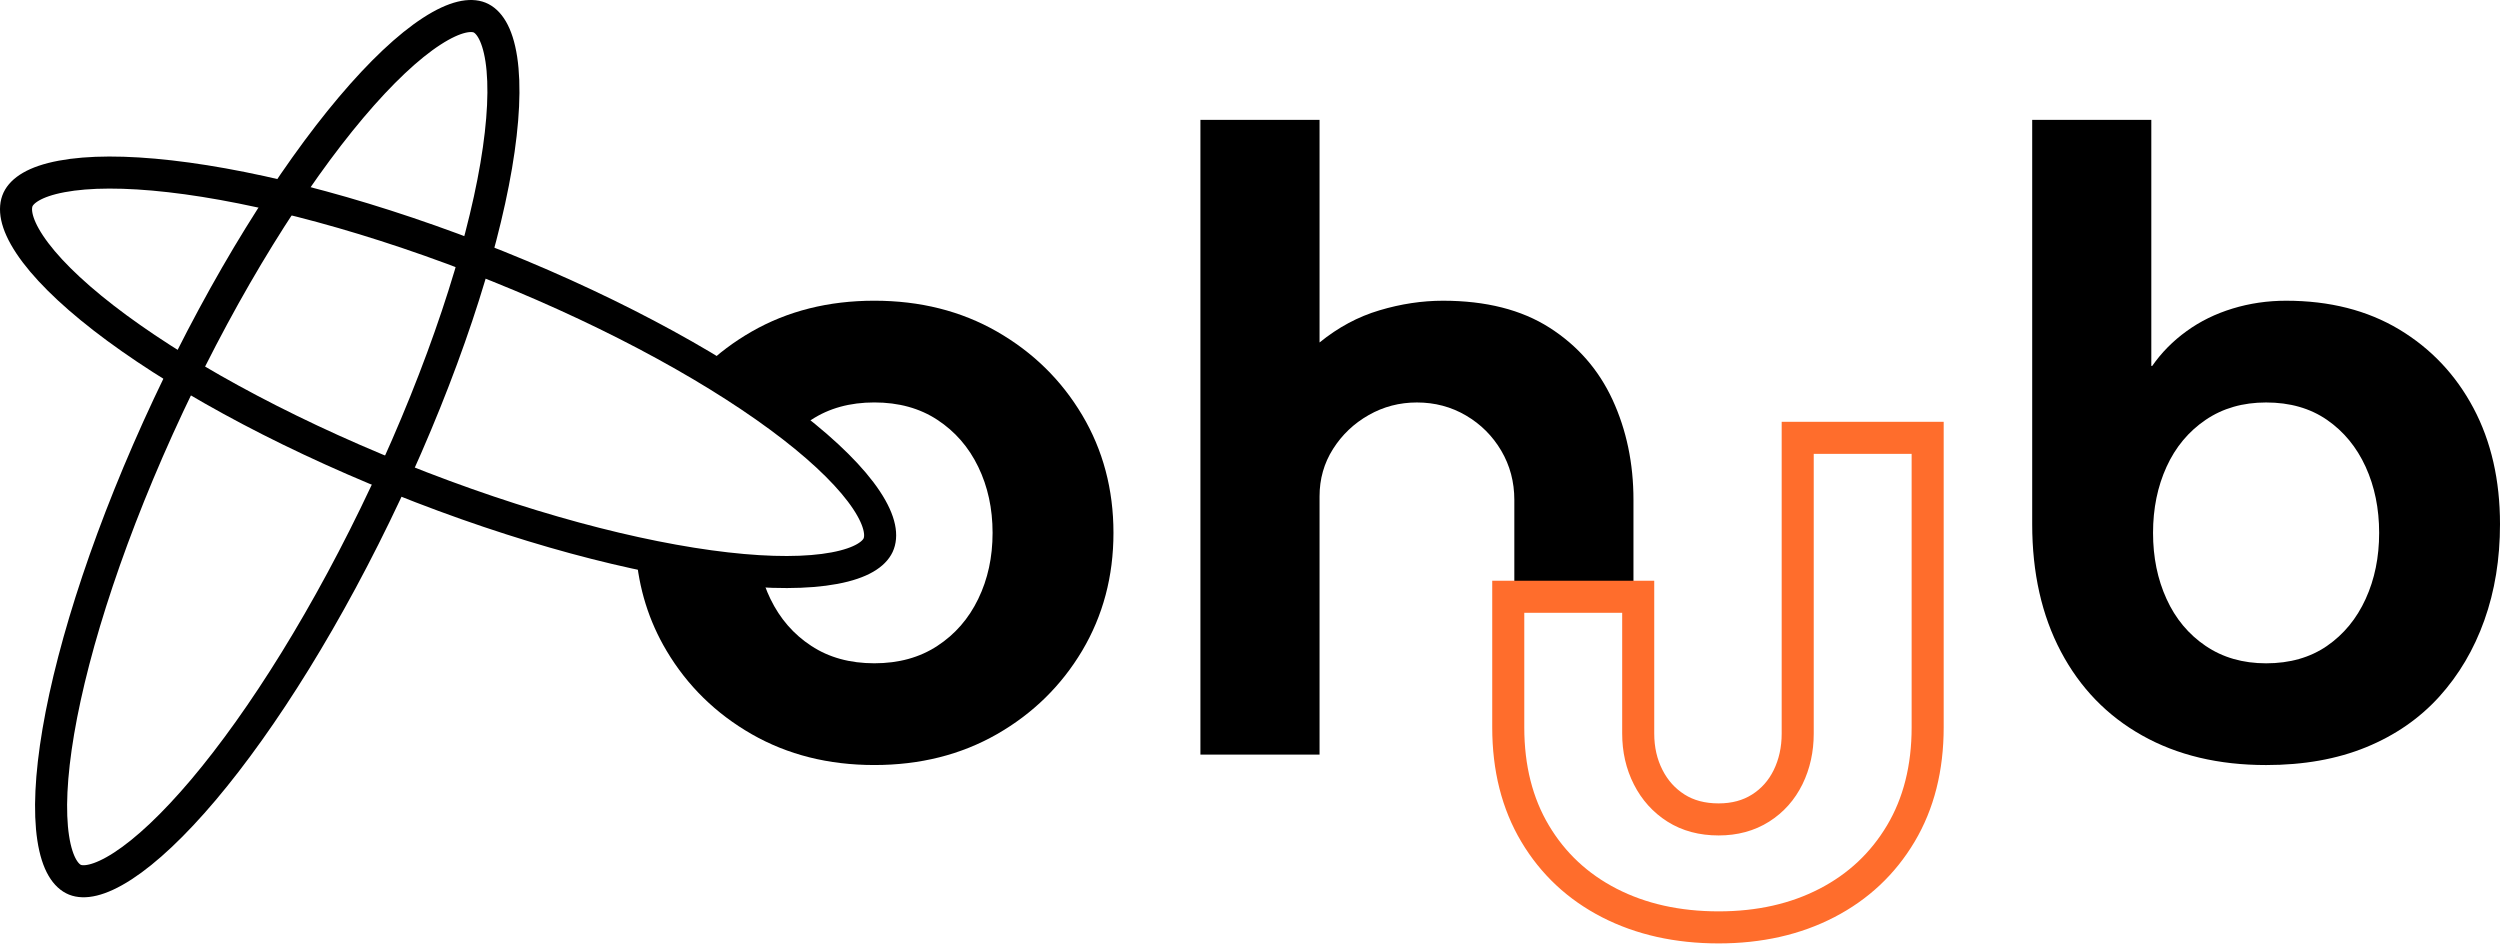 <svg width="156" height="59" viewBox="0 0 156 59" fill="none" xmlns="http://www.w3.org/2000/svg">
<path d="M1.126 12.441C1.377 11.91 2.126 11.332 3.853 11.009C5.525 10.695 7.819 10.682 10.609 11.001C16.17 11.634 23.435 13.549 31.064 16.617C38.694 19.685 45.163 23.293 49.46 26.623C51.614 28.292 53.17 29.854 54.065 31.2C54.987 32.588 55.042 33.489 54.794 34.021C54.544 34.552 53.795 35.13 52.068 35.453C50.396 35.767 48.102 35.781 45.312 35.461C39.751 34.828 32.486 32.913 24.857 29.845C17.227 26.777 10.758 23.169 6.461 19.839C4.308 18.17 2.751 16.609 1.856 15.262C0.934 13.874 0.879 12.973 1.126 12.441Z" stroke="black" stroke-width="2"/>
<path d="M29.922 1.094C30.454 1.308 31.026 2.011 31.283 3.699C31.53 5.332 31.431 7.588 30.963 10.345C30.027 15.842 27.666 23.075 24.08 30.72C20.494 38.363 16.396 44.899 12.695 49.284C10.838 51.481 9.125 53.09 7.665 54.037C6.156 55.015 5.211 55.109 4.68 54.897C4.148 54.682 3.575 53.98 3.319 52.291C3.071 50.658 3.171 48.402 3.639 45.645C4.575 40.148 6.936 32.916 10.521 25.27C14.107 17.627 18.206 11.091 21.907 6.707C23.764 4.509 25.477 2.9 26.936 1.953C28.443 0.975 29.388 0.881 29.922 1.094Z" stroke="black" stroke-width="2"/>
<path d="M67.528 25.9C66.225 23.71 64.451 21.975 62.209 20.689C59.965 19.405 57.414 18.764 54.558 18.764C51.699 18.764 49.149 19.405 46.907 20.689C45.808 21.32 44.817 22.06 43.946 22.909C46.039 24.156 47.893 25.407 49.46 26.619C49.562 26.698 49.664 26.778 49.766 26.858C50.033 26.619 50.319 26.398 50.625 26.197C51.727 25.473 53.038 25.112 54.558 25.112C56.078 25.112 57.389 25.473 58.491 26.197C59.596 26.922 60.447 27.899 61.041 29.128C61.639 30.359 61.937 31.733 61.937 33.251C61.937 34.771 61.639 36.145 61.041 37.374C60.447 38.605 59.596 39.583 58.491 40.304C57.389 41.029 56.078 41.389 54.558 41.389C53.038 41.389 51.727 41.029 50.625 40.304C49.521 39.583 48.672 38.605 48.075 37.374C47.81 36.826 47.601 36.25 47.455 35.641C46.778 35.605 46.064 35.542 45.312 35.457C43.588 35.261 41.699 34.942 39.685 34.501C39.856 36.724 40.492 38.756 41.591 40.604C42.891 42.791 44.665 44.529 46.907 45.813C49.149 47.096 51.699 47.738 54.558 47.738C57.414 47.738 59.965 47.096 62.209 45.813C64.451 44.529 66.225 42.791 67.528 40.604C68.828 38.415 69.48 35.964 69.48 33.251C69.48 30.538 68.828 28.087 67.528 25.9Z" fill="black"/>
<path d="M100.625 24.951C99.757 23.07 98.446 21.569 96.692 20.448C94.935 19.327 92.72 18.765 90.043 18.765C88.74 18.765 87.421 18.963 86.083 19.363C84.744 19.759 83.497 20.429 82.34 21.371V7.479H74.906V47.089H82.34V30.974C82.34 29.889 82.618 28.903 83.18 28.017C83.742 27.13 84.483 26.425 85.405 25.901C86.328 25.375 87.33 25.114 88.415 25.114C89.537 25.114 90.558 25.386 91.481 25.929C92.404 26.471 93.136 27.204 93.679 28.124C94.221 29.047 94.494 30.071 94.494 31.192V36.348H101.928V31.192C101.928 28.912 101.492 26.832 100.625 24.951Z" fill="black"/>
<path d="M154.345 25.466C153.241 23.387 151.695 21.751 149.707 20.555C147.716 19.363 145.366 18.765 142.653 18.765C141.494 18.765 140.381 18.928 139.315 19.253C138.247 19.58 137.288 20.049 136.44 20.666C135.589 21.28 134.876 22.004 134.297 22.836H134.242V7.479H126.809V32.71C126.809 35.748 127.406 38.4 128.599 40.658C129.794 42.919 131.482 44.666 133.672 45.894C135.862 47.125 138.437 47.739 141.406 47.739C143.755 47.739 145.835 47.367 147.644 46.627C149.454 45.886 150.971 44.836 152.202 43.481C153.431 42.123 154.373 40.532 155.023 38.706C155.675 36.88 156 34.88 156 32.71C156 29.961 155.449 27.546 154.345 25.466ZM147.616 37.375C147.055 38.606 146.25 39.584 145.204 40.306C144.152 41.03 142.888 41.391 141.406 41.391C139.957 41.391 138.701 41.03 137.633 40.306C136.567 39.584 135.751 38.606 135.192 37.375C134.63 36.147 134.35 34.773 134.35 33.252C134.35 31.735 134.63 30.36 135.192 29.129C135.751 27.901 136.567 26.923 137.633 26.199C138.701 25.474 139.957 25.114 141.406 25.114C142.888 25.114 144.152 25.474 145.204 26.199C146.25 26.923 147.055 27.901 147.616 29.129C148.178 30.36 148.459 31.735 148.459 33.252C148.459 34.773 148.178 36.147 147.616 37.375Z" fill="black"/>
<path d="M107.244 57.869C104.669 57.869 102.397 57.359 100.422 56.346C98.448 55.33 96.905 53.886 95.79 52.014C94.674 50.141 94.115 47.932 94.115 45.384V37.237H102.224V45.77C102.224 46.772 102.43 47.678 102.846 48.494C103.259 49.309 103.84 49.953 104.584 50.424C105.328 50.895 106.214 51.132 107.244 51.132C108.244 51.132 109.117 50.895 109.861 50.424C110.605 49.953 111.177 49.309 111.577 48.494C111.976 47.678 112.177 46.77 112.177 45.77V27.322H120.286V45.384C120.286 47.929 119.726 50.141 118.611 52.014C117.496 53.886 115.959 55.332 113.998 56.346C112.042 57.359 109.789 57.869 107.244 57.869Z" stroke="#FF6D2C" stroke-width="2" stroke-miterlimit="10"/>
</svg>
